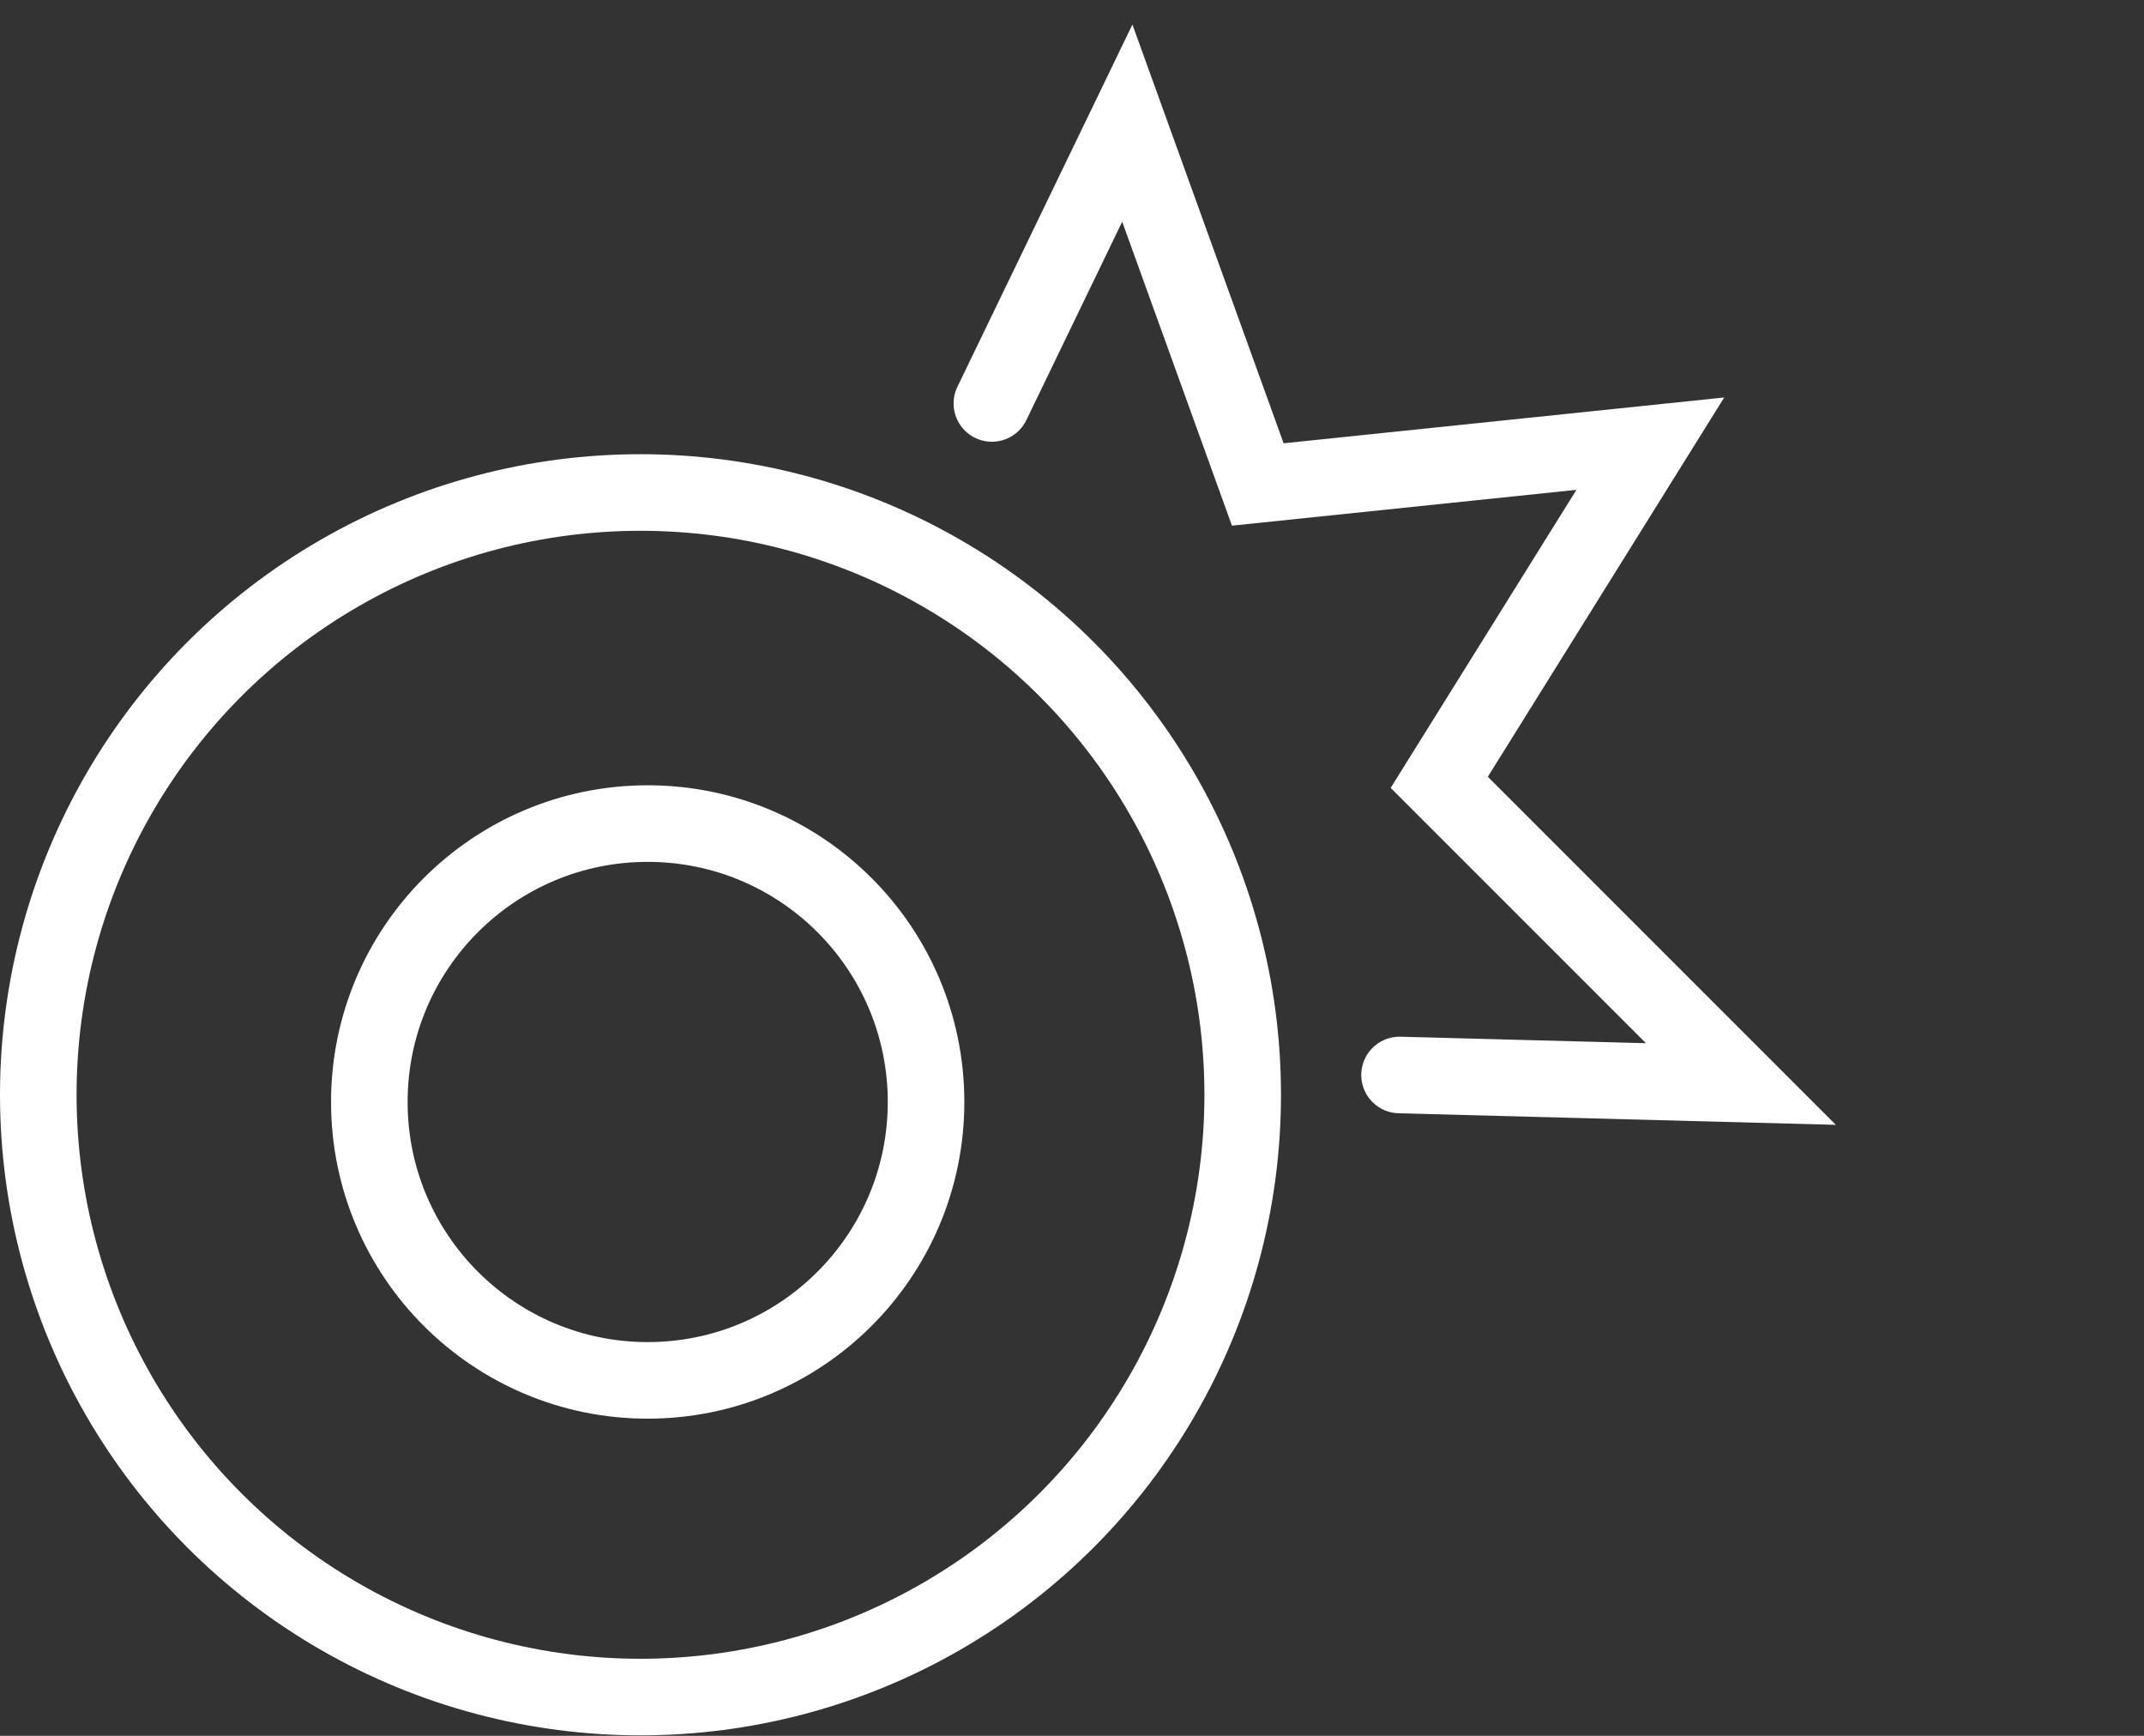 <svg width="84" height="68" viewBox="0 0 84 68" fill="none" xmlns="http://www.w3.org/2000/svg">
<rect x="0" y="0" width="84" height="68" fill="#333333" stroke="none"/>
<circle cx="25.094" cy="42.887" r="23.594" stroke="white" stroke-width="3"/>
<circle cx="25.376" cy="43.169" r="10.906" stroke="white" stroke-width="3"/>
<path d="M38.861 15.805L44.167 4.823L49.279 18.979L64.658 17.38L56.389 30.647L68.207 42.466L54.833 42.112" stroke="white" stroke-width="3" stroke-linecap="round"/>
</svg>
